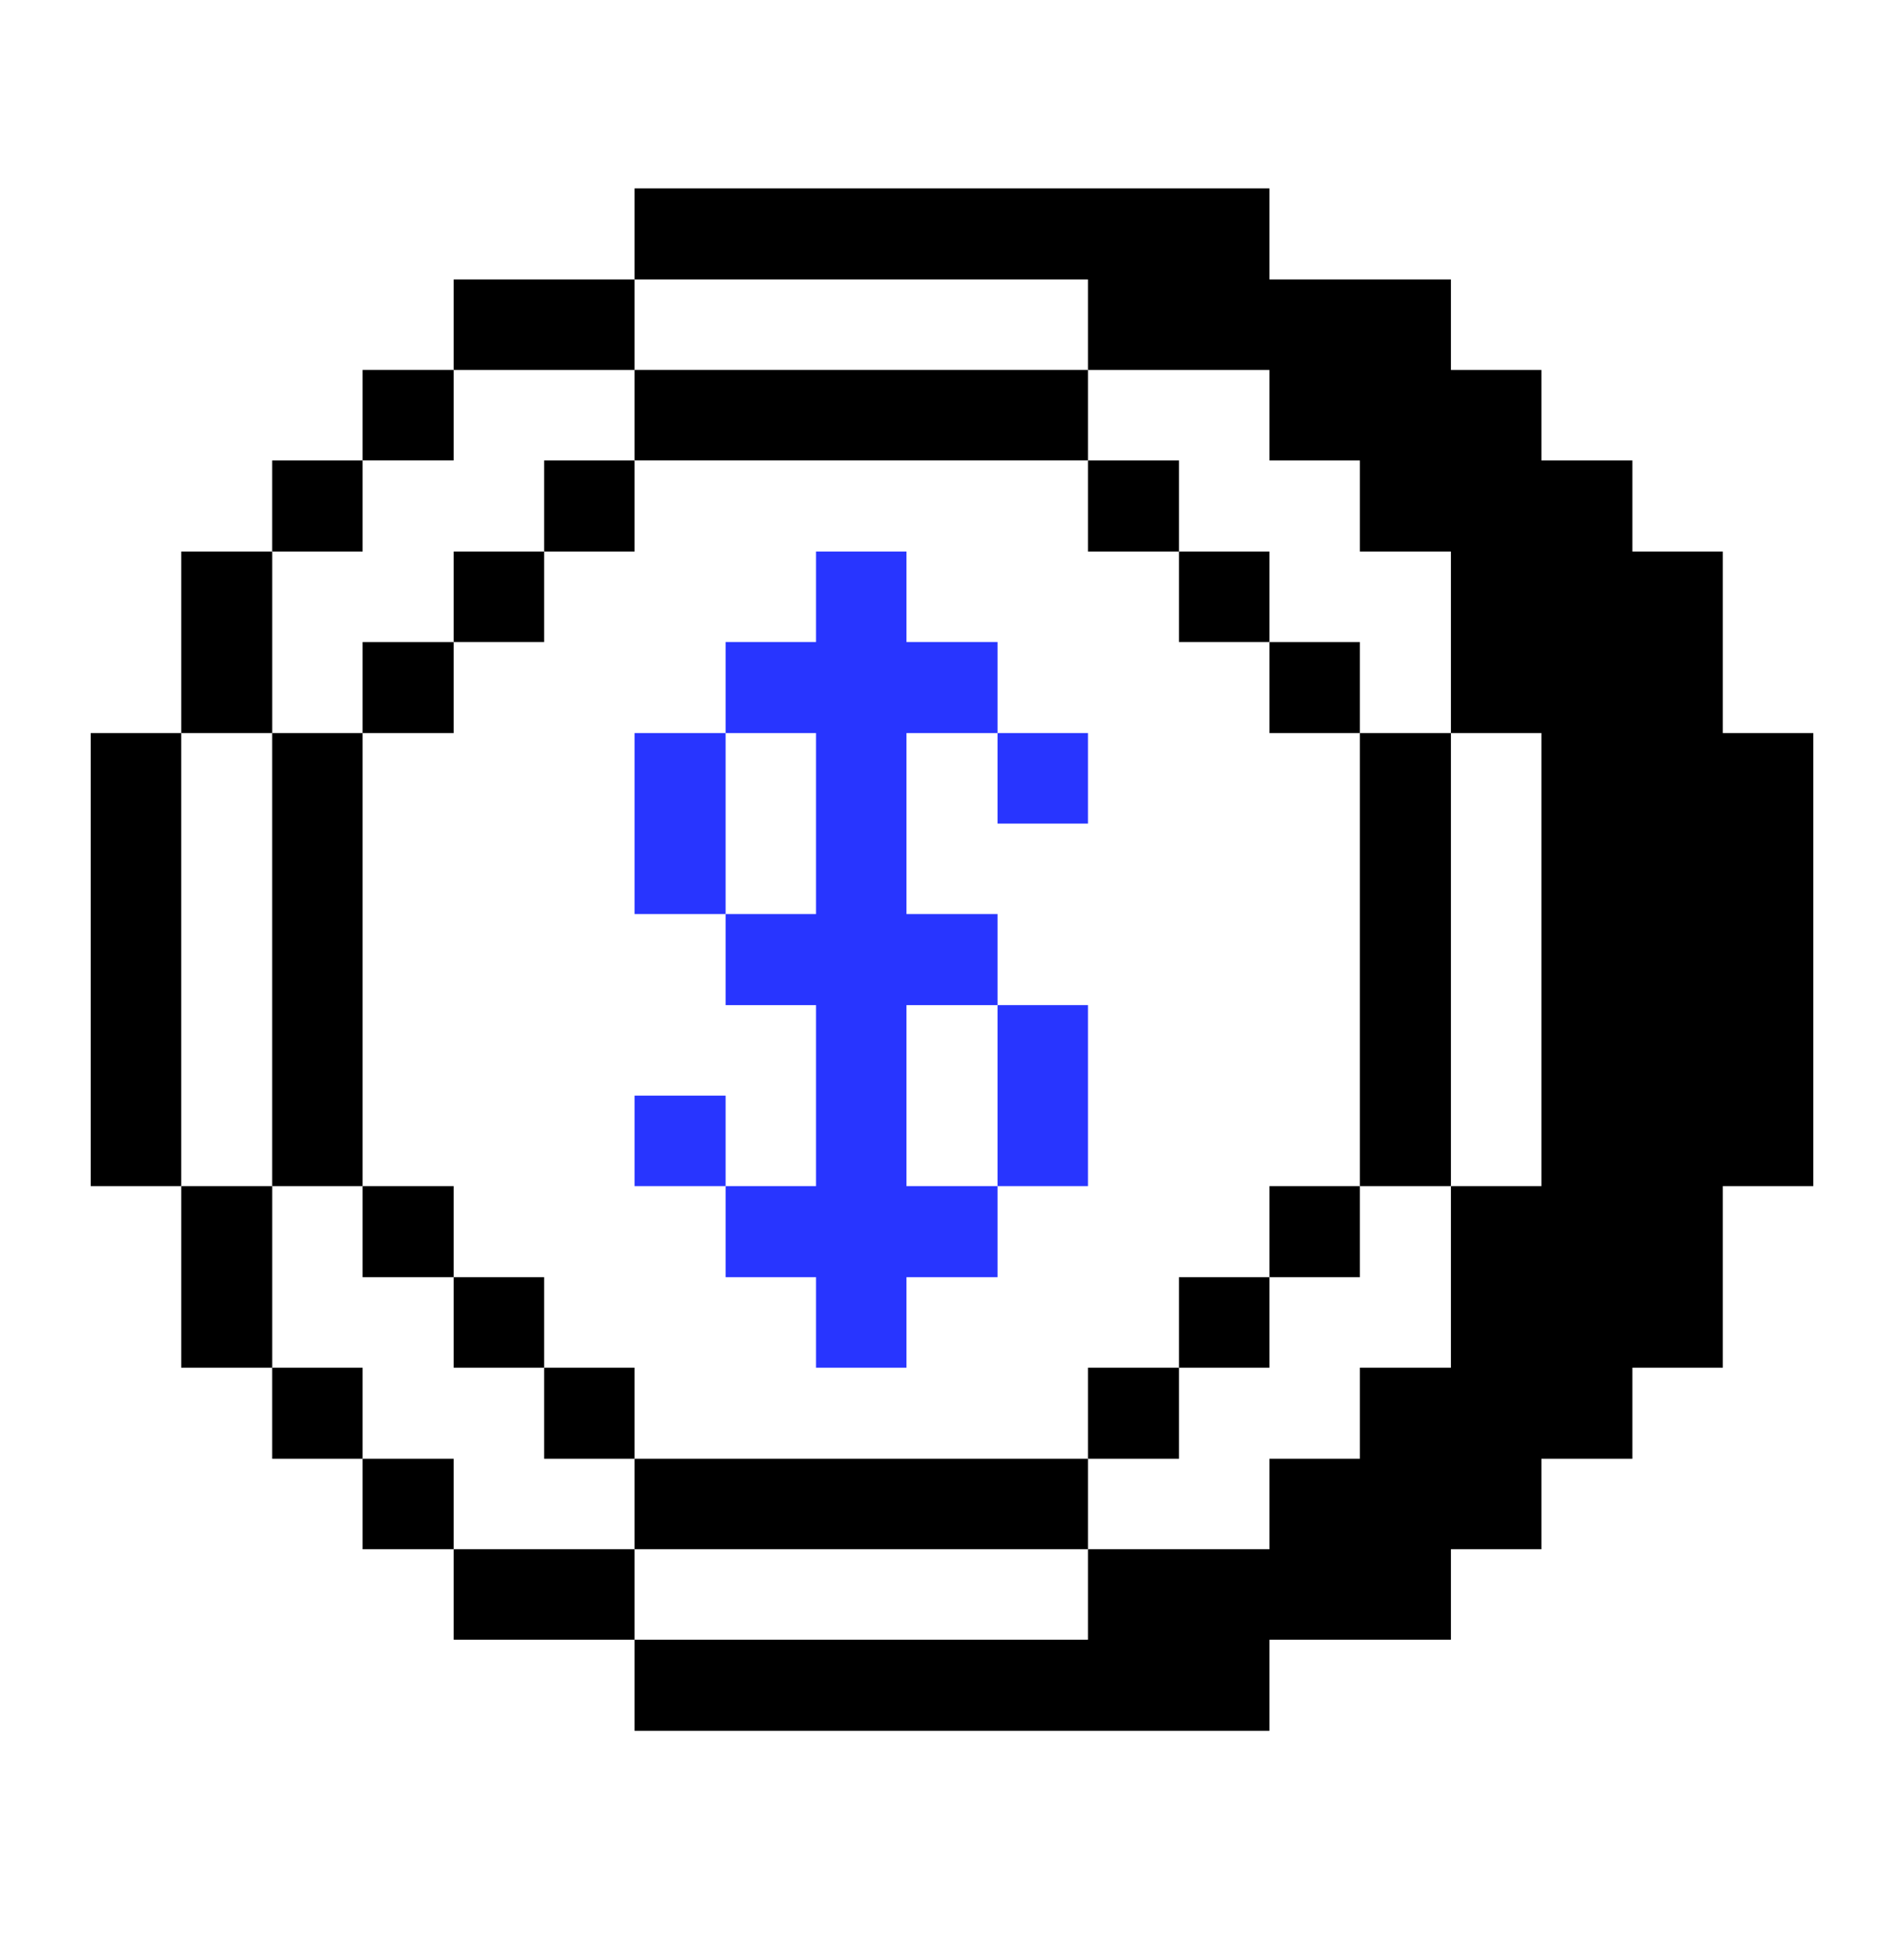 <svg xmlns="http://www.w3.org/2000/svg" width="54" height="55" viewBox="0 0 54 55" fill="none">
  <path d="M30.856 10.488H36.003V13.053H38.568V15.634H41.15V20.781H43.715V33.623H41.15V38.77H38.568V41.352H36.003V43.917H30.856V46.482H17.997V49.064H36.003V46.482H41.15V43.917H43.715V41.352H46.297V38.77H48.862V33.623H51.427V20.781H48.862V15.634H46.297V13.053H43.715V10.488H41.15V7.922H36.003V5.341H17.997V7.922H30.856V10.488Z" fill="black"/>
  <path d="M41.15 20.781H38.568V33.623H41.15V20.781Z" fill="black"/>
  <path d="M38.568 33.623H36.003V36.205H38.568V33.623Z" fill="black"/>
  <path d="M38.568 18.2H36.003V20.781H38.568V18.2Z" fill="black"/>
  <path d="M36.003 36.205H33.438V38.77H36.003V36.205Z" fill="black"/>
  <path d="M36.003 15.634H33.438V18.199H36.003V15.634Z" fill="black"/>
  <path d="M33.438 38.77H30.856V41.352H33.438V38.77Z" fill="black"/>
  <path d="M33.438 13.053H30.856V15.634H33.438V13.053Z" fill="black"/>
  <path d="M30.856 41.352H17.997V43.917H30.856V41.352Z" fill="black"/>
  <path d="M30.856 28.493H28.291V33.623H30.856V28.493Z" fill="#2835FF"/>
  <path d="M30.856 20.781H28.291V23.346H30.856V20.781Z" fill="#2835FF"/>
  <path d="M30.856 10.487H17.997V13.052H30.856V10.487Z" fill="black"/>
  <path d="M23.144 36.205V38.77H25.709V36.205H28.291V33.623H25.709V28.493H28.291V25.911H25.709V20.781H28.291V18.199H25.709V15.634H23.144V18.199H20.579V20.781H23.144V25.911H20.579V28.493H23.144V33.623H20.579V36.205H23.144Z" fill="#2835FF"/>
  <path d="M20.579 31.058H17.997V33.623H20.579V31.058Z" fill="#2835FF"/>
  <path d="M20.579 20.781H17.997V25.911H20.579V20.781Z" fill="#2835FF"/>
  <path d="M17.997 43.917H12.867V46.482H17.997V43.917Z" fill="black"/>
  <path d="M17.997 38.77H15.432V41.352H17.997V38.77Z" fill="black"/>
  <path d="M17.997 13.053H15.432V15.634H17.997V13.053Z" fill="black"/>
  <path d="M17.997 7.922H12.867V10.488H17.997V7.922Z" fill="black"/>
  <path d="M15.432 36.205H12.867V38.77H15.432V36.205Z" fill="black"/>
  <path d="M15.432 15.634H12.867V18.199H15.432V15.634Z" fill="black"/>
  <path d="M12.867 41.352H10.285V43.917H12.867V41.352Z" fill="black"/>
  <path d="M12.867 33.623H10.285V36.205H12.867V33.623Z" fill="black"/>
  <path d="M12.867 18.2H10.285V20.781H12.867V18.2Z" fill="black"/>
  <path d="M12.867 10.487H10.285V13.052H12.867V10.487Z" fill="black"/>
  <path d="M10.285 38.77H7.72V41.352H10.285V38.77Z" fill="black"/>
  <path d="M10.285 20.781H7.72V33.623H10.285V20.781Z" fill="black"/>
  <path d="M10.285 13.053H7.72V15.634H10.285V13.053Z" fill="black"/>
  <path d="M7.721 33.623H5.139V38.77H7.721V33.623Z" fill="black"/>
  <path d="M7.721 15.634H5.139V20.781H7.721V15.634Z" fill="black"/>
  <path d="M5.138 20.781H2.573V33.623H5.138V20.781Z" fill="black"/>
</svg>